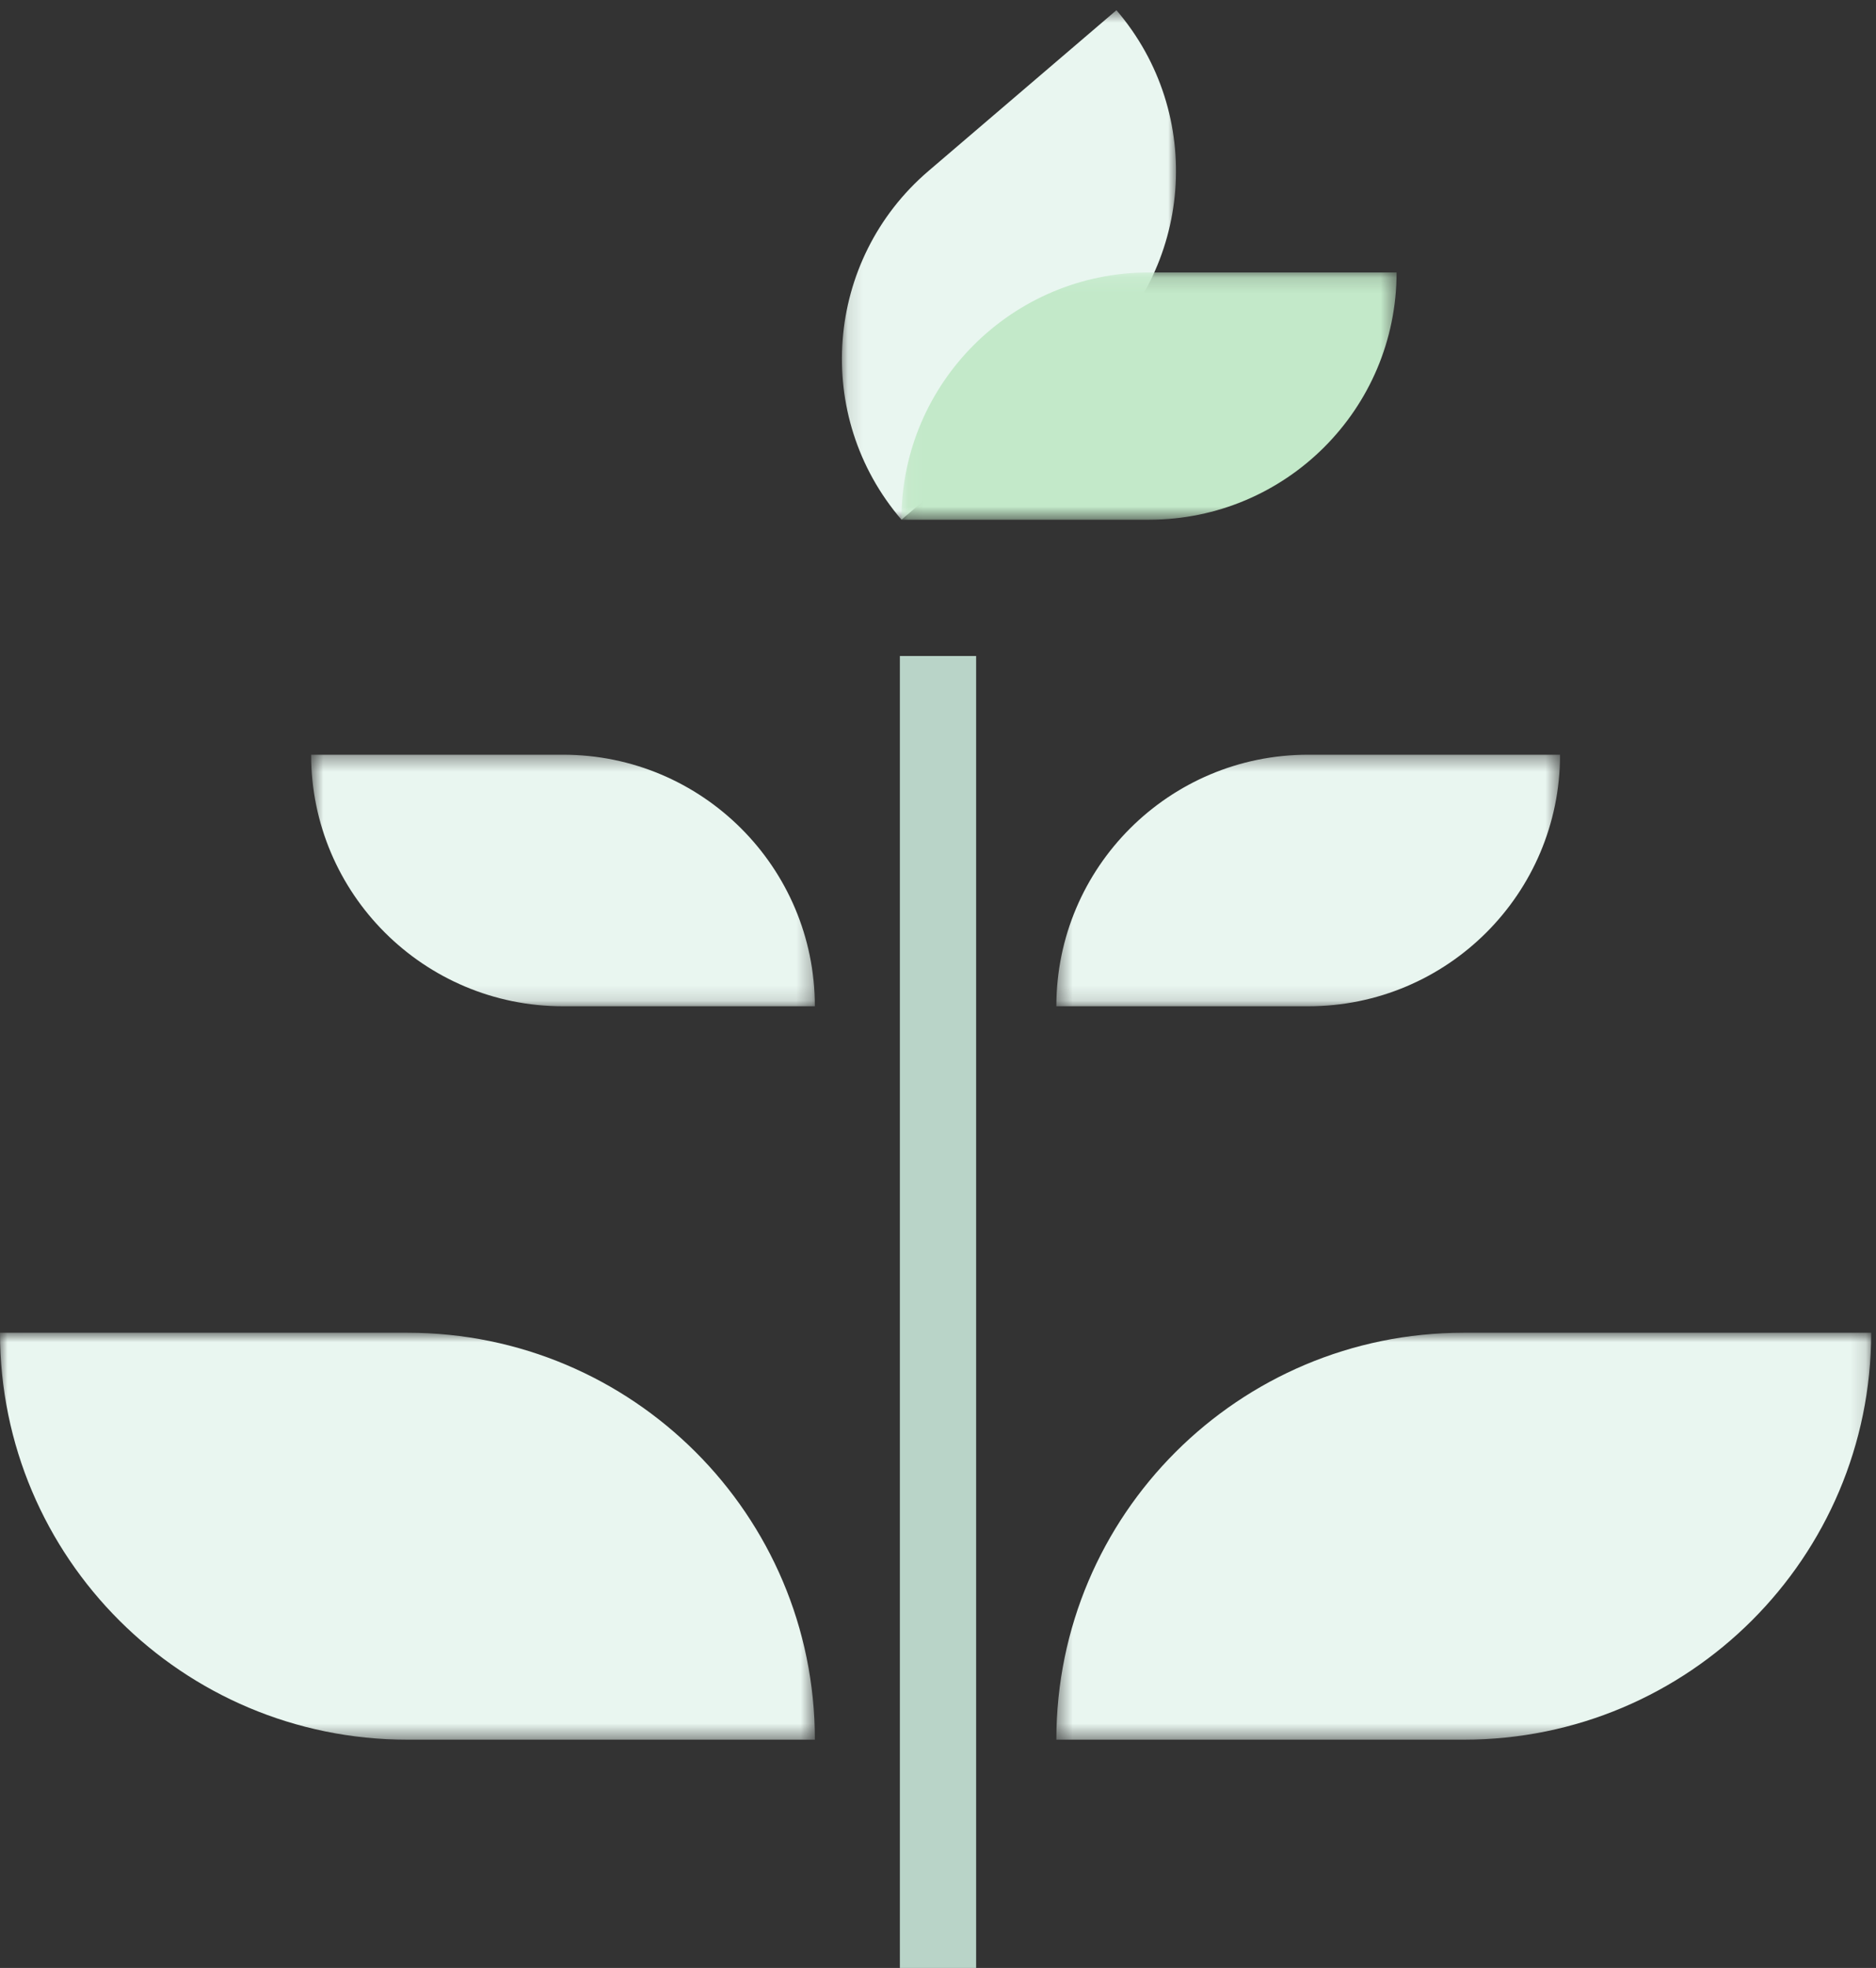 <?xml version="1.0" encoding="UTF-8"?>
<svg width="123px" height="129px" viewBox="0 0 123 129" version="1.1" xmlns="http://www.w3.org/2000/svg" xmlns:xlink="http://www.w3.org/1999/xlink">
    <rect x="0" y="0" width="123" height="129" fill="#333333" stroke="none"/>
    <!-- Generator: Sketch 50.2 (55047) - http://www.bohemiancoding.com/sketch -->
    <title>Page 1</title>
    <desc>Created with Sketch.</desc>
    <defs>
        <polygon id="path-1" points="0.437 0.88 53.86 0.88 53.86 27.552 0.437 27.552"></polygon>
        <polygon id="path-3" points="0.437 0.374 33.461 0.374 33.461 16.864 0.437 16.864"></polygon>
        <polygon id="path-5" points="0.002 0.88 53.425 0.88 53.425 27.552 0.002 27.552"></polygon>
        <polygon id="path-7" points="0.694 0.374 33.72 0.374 33.72 16.864 0.694 16.864"></polygon>
        <polygon id="path-9" points="0.112 0.669 22.015 0.669 22.015 34.067 0.112 34.067"></polygon>
        <polygon id="path-11" points="0.072 0.15 32.538 0.15 32.538 16.358 0.072 16.358"></polygon>
    </defs>
    <g id="Page-1" stroke="none" stroke-width="1" fill="none" fill-rule="evenodd">
        <g id="Seed-Desktop-v1" transform="translate(-249, -4292)">
            <g id="DESIGN" transform="translate(76, 4129)">
                <g id="Page-1" transform="translate(173, 163)">
                    <g id="Group-19">
                        <g id="Group-3" transform="translate(68.824, 86.484)">
                            <mask id="mask-2" fill="white">
                                <use xlink:href="#path-1"></use>
                            </mask>
                            <g id="Clip-2"></g>
                            <path d="M27.149,27.552 C41.901,27.552 53.86,15.613 53.86,0.877 L27.149,0.877 C12.395,0.877 0.436,12.823 0.436,27.552 L27.149,27.552 Z" id="Fill-1" fill="#E9F6F0" mask="url(#mask-2)"></path>
                        </g>
                        <g id="Group-6" transform="translate(68.824, 49.097)">
                            <mask id="mask-4" fill="white">
                                <use xlink:href="#path-3"></use>
                            </mask>
                            <g id="Clip-5"></g>
                            <path d="M16.948,16.864 C26.067,16.864 33.461,9.481 33.461,0.374 L16.948,0.374 C7.828,0.374 0.436,7.757 0.436,16.864 L16.948,16.864 Z" id="Fill-4" fill="#E9F6F0" mask="url(#mask-4)"></path>
                        </g>
                        <g id="Group-9" transform="translate(0, 86.484)">
                            <mask id="mask-6" fill="white">
                                <use xlink:href="#path-5"></use>
                            </mask>
                            <g id="Clip-8"></g>
                            <path d="M26.713,27.552 C11.961,27.552 0,15.613 0,0.877 L26.713,0.877 C41.465,0.877 53.427,12.823 53.427,27.552 L26.713,27.552 Z" id="Fill-7" fill="#E9F6F0" mask="url(#mask-6)"></path>
                        </g>
                        <g id="Group-12" transform="translate(19.706, 49.097)">
                            <mask id="mask-8" fill="white">
                                <use xlink:href="#path-7"></use>
                            </mask>
                            <g id="Clip-11"></g>
                            <path d="M17.207,16.864 C8.087,16.864 0.693,9.481 0.693,0.374 L17.207,0.374 C26.327,0.374 33.72,7.757 33.72,16.864 L17.207,16.864 Z" id="Fill-10" fill="#E9F6F0" mask="url(#mask-8)"></path>
                        </g>
                        <g id="Group-15" transform="translate(55.088, 0)">
                            <mask id="mask-10" fill="white">
                                <use xlink:href="#path-9"></use>
                            </mask>
                            <g id="Clip-14"></g>
                            <path d="M5.783,11.212 C-1.025,17.037 -1.815,27.269 4.018,34.067 L16.344,23.524 C23.152,17.698 23.944,7.467 18.111,0.669 L5.783,11.212 Z" id="Fill-13" fill="#E9F6F0" mask="url(#mask-10)"></path>
                        </g>
                        <g id="Group-18" transform="translate(59.029, 17.71)">
                            <mask id="mask-12" fill="white">
                                <use xlink:href="#path-11"></use>
                            </mask>
                            <g id="Clip-17"></g>
                            <path d="M16.304,0.149 C7.34,0.149 0.072,7.406 0.072,16.358 L16.304,16.358 C25.27,16.358 32.538,9.105 32.538,0.149 L16.304,0.149 Z" id="Fill-16" fill="#C3E9C9" mask="url(#mask-12)"></path>
                        </g>
                    </g>
                    <polygon id="Fill-20" fill="#B9D4C8" points="59 129 64 129 64 43 59 43"></polygon>
                </g>
            </g>
        </g>
    </g>
</svg>